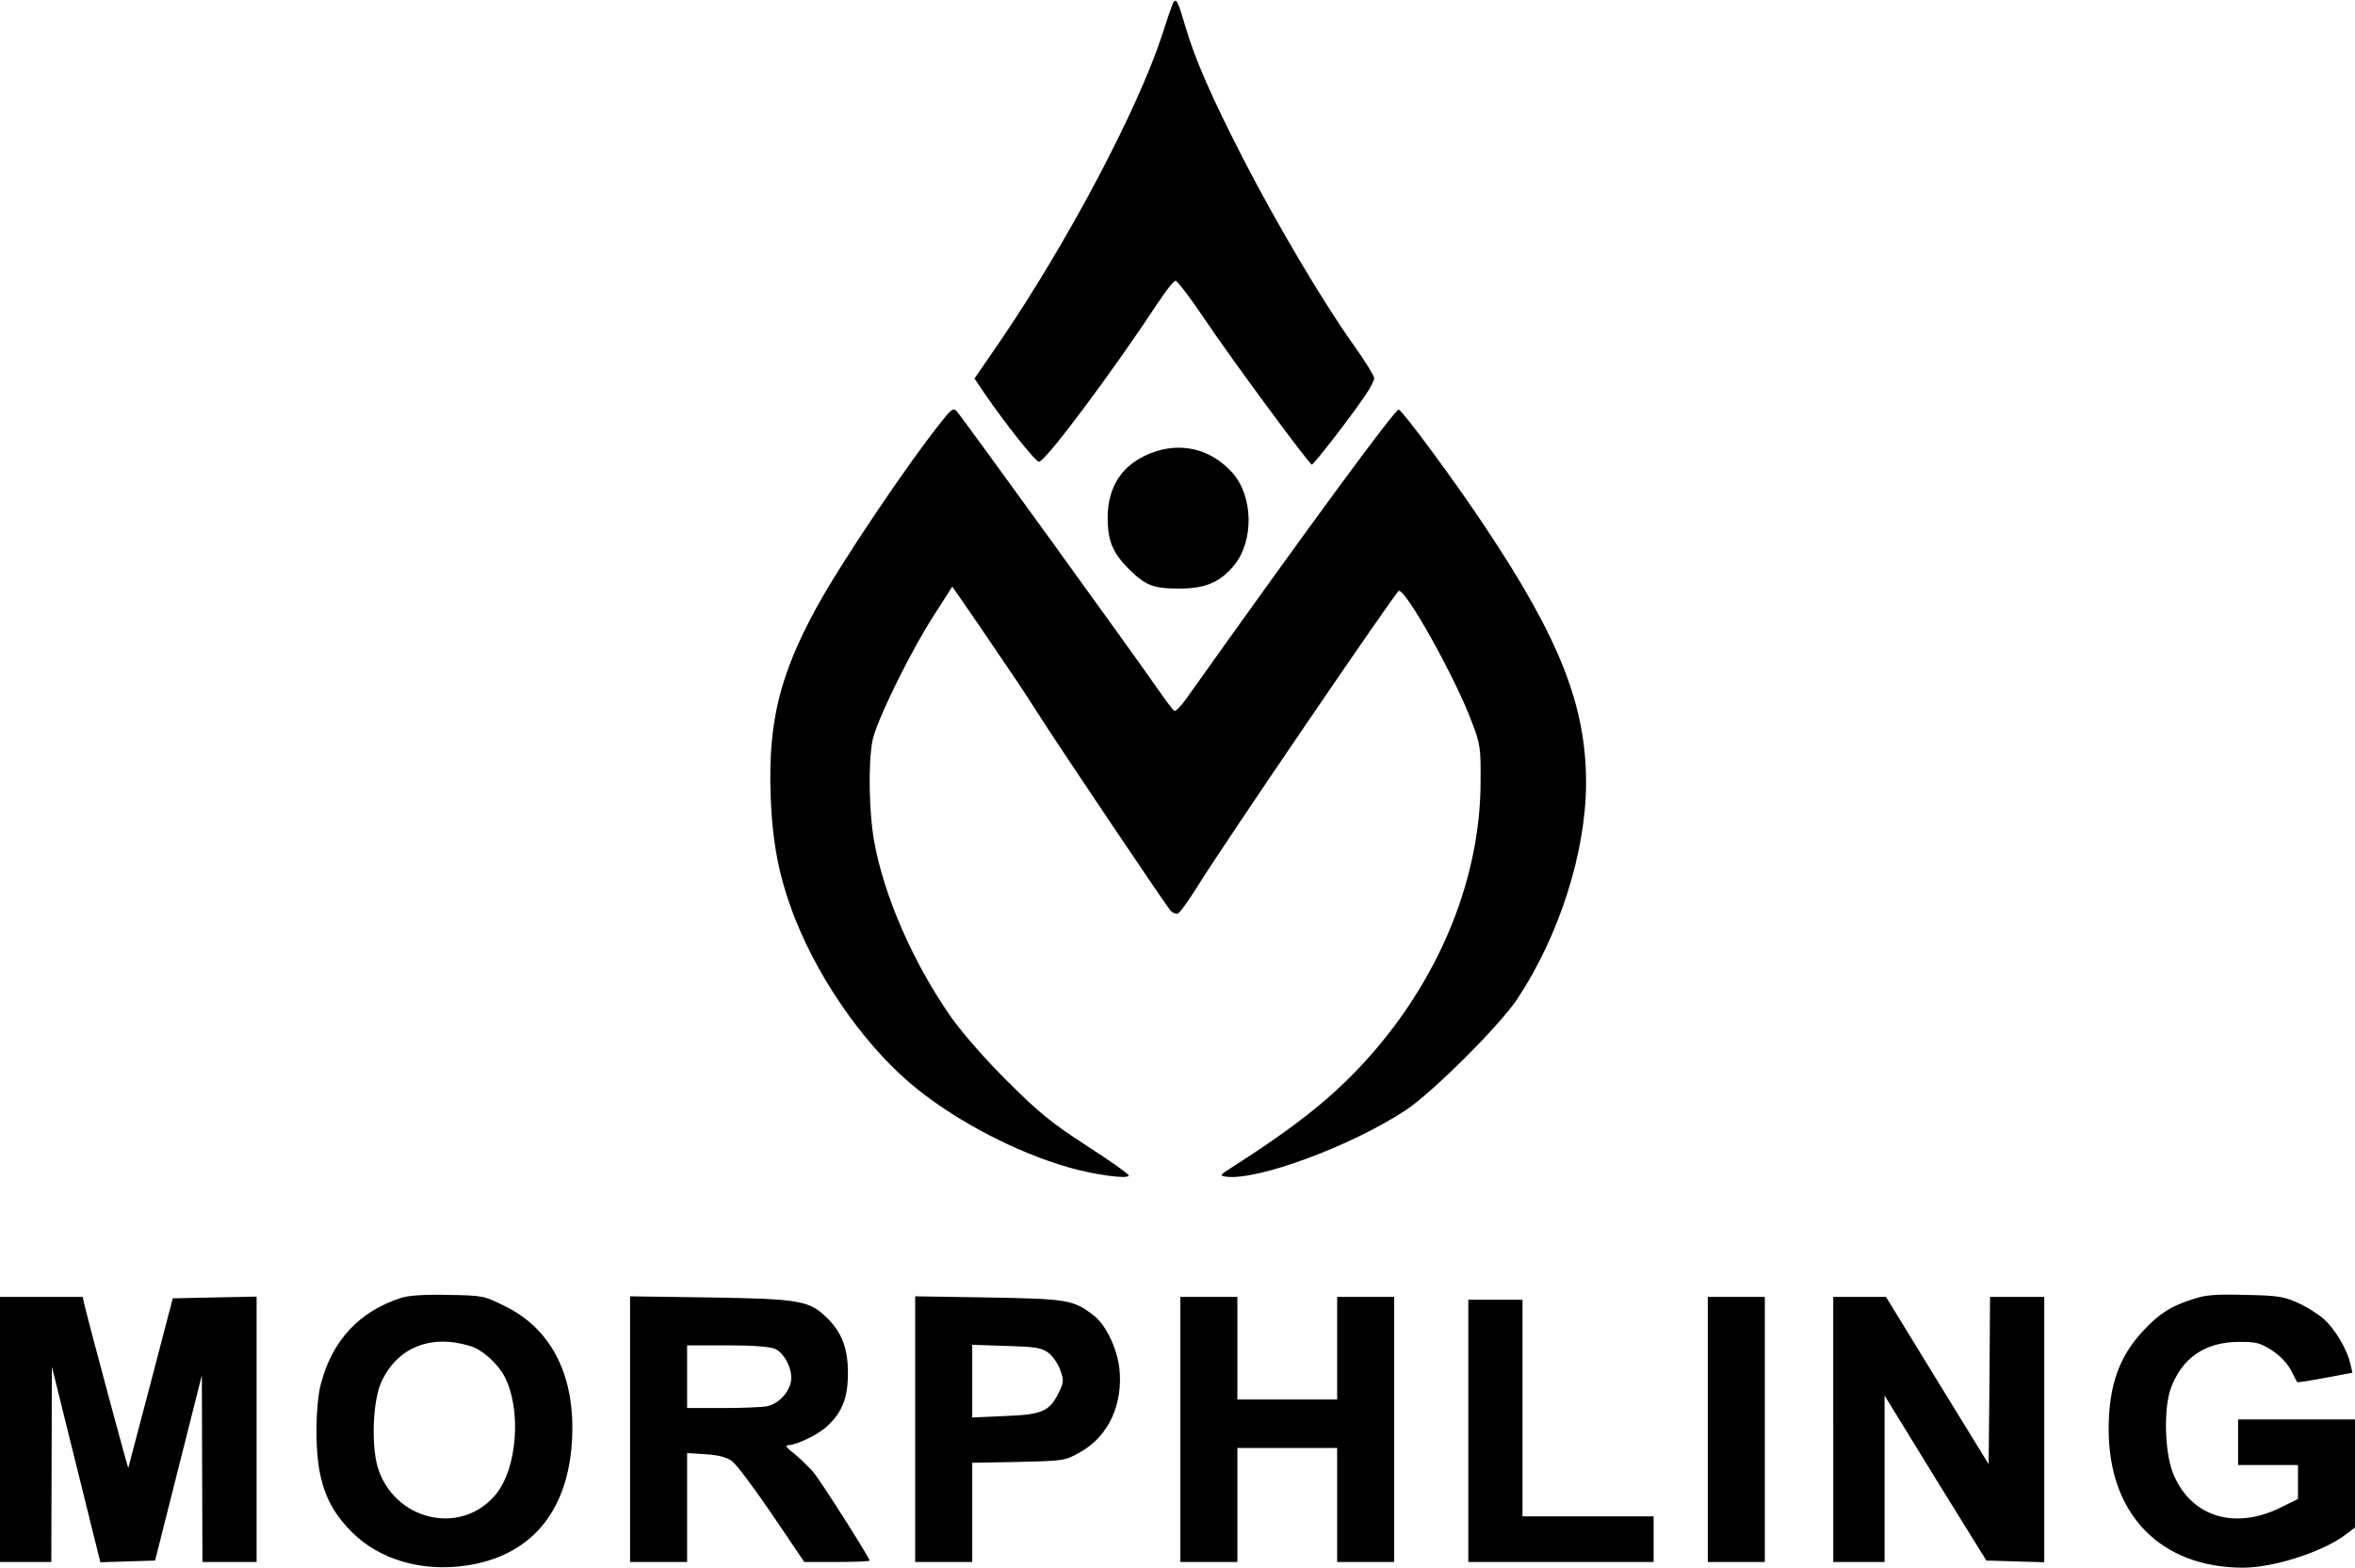 <?xml version="1.0" standalone="no"?>
<!DOCTYPE svg PUBLIC "-//W3C//DTD SVG 20010904//EN"
 "http://www.w3.org/TR/2001/REC-SVG-20010904/DTD/svg10.dtd">
<svg version="1.0" xmlns="http://www.w3.org/2000/svg"
 width="826pt" height="550pt" viewBox="0 0 826 550"
 preserveAspectRatio="xMidYMid meet">
<g transform="translate(0,550) scale(0.1,-0.1)"
fill="#000000" stroke="none">
<path d="M4115 5491 c-3 -6 -21 -57 -39 -114 -86 -262 -329 -723 -568 -1074
l-90 -131 33 -49 c75 -110 181 -243 193 -243 23 0 261 320 419 560 27 41 54
75 60 75 6 0 50 -57 97 -127 97 -145 372 -517 381 -518 7 0 135 165 187 242
18 26 32 53 32 61 0 8 -33 62 -74 119 -106 149 -267 421 -384 648 -114 222
-171 353 -205 469 -25 86 -31 99 -42 82z"/>
<path d="M3308 4028 c-118 -145 -363 -509 -446 -663 -127 -233 -168 -399 -159
-655 6 -171 30 -291 86 -434 92 -231 260 -464 432 -600 146 -116 348 -220 525
-271 92 -27 214 -43 213 -29 0 5 -66 52 -147 104 -122 79 -169 117 -277 225
-76 75 -159 170 -198 225 -134 191 -238 429 -272 624 -17 101 -20 267 -5 347
12 66 136 319 220 447 l60 94 41 -59 c37 -54 57 -82 169 -248 23 -33 71 -107
108 -165 63 -98 416 -624 446 -663 7 -9 20 -15 27 -12 8 3 39 47 71 98 82 134
693 1030 704 1034 24 8 198 -304 256 -459 30 -78 32 -91 31 -213 -1 -327 -135
-667 -375 -945 -126 -145 -254 -250 -498 -406 -41 -26 -43 -29 -21 -32 108
-16 441 107 633 234 94 63 330 298 391 391 146 221 239 513 240 753 1 273 -92
509 -355 903 -99 150 -287 405 -302 410 -11 4 -304 -394 -745 -1014 -19 -27
-38 -46 -42 -43 -5 2 -32 39 -62 82 -81 117 -687 955 -702 970 -10 11 -19 6
-47 -30z"/>
<path d="M4036 3910 c-99 -39 -150 -115 -151 -225 0 -81 17 -124 73 -180 59
-59 87 -70 177 -70 93 0 144 22 193 81 71 86 68 244 -6 326 -76 84 -181 109
-286 68z"/>
<path d="M1405 946 c-146 -48 -240 -149 -280 -303 -9 -33 -15 -101 -15 -163 0
-170 33 -264 124 -355 96 -96 243 -140 398 -118 227 32 359 186 374 436 14
225 -69 393 -234 474 -74 37 -78 38 -201 40 -83 2 -140 -2 -166 -11z m243
-168 c44 -13 98 -62 122 -108 60 -117 44 -322 -31 -413 -122 -148 -359 -92
-415 98 -22 79 -16 232 13 295 55 122 173 170 311 128z"/>
<path d="M7688 941 c-75 -24 -116 -51 -171 -110 -85 -91 -121 -194 -121 -346
0 -298 182 -485 472 -485 106 0 281 56 359 116 l33 25 0 190 0 189 -205 0
-205 0 0 -80 0 -80 105 0 105 0 0 -59 0 -60 -63 -31 c-163 -80 -318 -29 -377
126 -28 75 -31 225 -6 293 39 107 121 163 238 163 58 1 75 -3 114 -28 28 -17
55 -45 68 -69 11 -22 22 -42 23 -44 1 -2 45 5 98 15 l96 18 -7 30 c-10 49 -55
125 -93 158 -19 17 -60 43 -91 57 -49 22 -70 26 -185 28 -106 3 -141 0 -187
-16z"/>
<path d="M0 485 l0 -465 90 0 90 0 1 343 1 342 85 -343 85 -343 96 3 96 3 82
325 82 325 1 -327 1 -328 95 0 95 0 0 465 0 466 -147 -3 -147 -3 -77 -295
c-43 -162 -78 -297 -79 -300 -1 -4 -128 467 -154 573 l-6 27 -145 0 -145 0 0
-465z"/>
<path d="M2210 486 l0 -466 100 0 100 0 0 191 0 191 65 -4 c44 -3 73 -10 92
-24 16 -11 79 -96 141 -187 l113 -167 115 0 c62 0 114 2 114 5 0 10 -171 279
-197 310 -14 16 -43 45 -65 63 -31 24 -36 32 -22 32 30 1 106 38 137 68 51 48
71 99 71 182 1 87 -21 146 -74 197 -62 60 -94 66 -407 71 l-283 4 0 -466z
m510 281 c34 -17 62 -76 54 -115 -8 -40 -45 -78 -85 -86 -18 -3 -87 -6 -155
-6 l-124 0 0 110 0 110 143 0 c93 0 151 -5 167 -13z"/>
<path d="M3210 486 l0 -466 100 0 100 0 0 174 0 174 163 3 c160 4 163 4 217
35 98 55 150 168 136 294 -8 70 -48 153 -90 185 -72 55 -92 58 -368 63 l-258
4 0 -466z m467 268 c15 -11 34 -39 42 -61 13 -36 12 -43 -5 -78 -33 -67 -58
-78 -189 -83 l-115 -5 0 128 0 127 119 -4 c102 -3 124 -6 148 -24z"/>
<path d="M4140 485 l0 -465 100 0 100 0 0 200 0 200 175 0 175 0 0 -200 0
-200 100 0 100 0 0 465 0 465 -100 0 -100 0 0 -180 0 -180 -175 0 -175 0 0
180 0 180 -100 0 -100 0 0 -465z"/>
<path d="M5990 485 l0 -465 100 0 100 0 0 465 0 465 -100 0 -100 0 0 -465z"/>
<path d="M6430 485 l0 -465 90 0 90 0 0 292 0 292 178 -290 179 -289 101 -3
102 -3 0 466 0 465 -95 0 -95 0 -2 -294 -3 -293 -180 293 -180 294 -92 0 -93
0 0 -465z"/>
<path d="M5150 480 l0 -460 325 0 325 0 0 80 0 80 -230 0 -230 0 0 380 0 380
-95 0 -95 0 0 -460z"/>
</g>
</svg>

